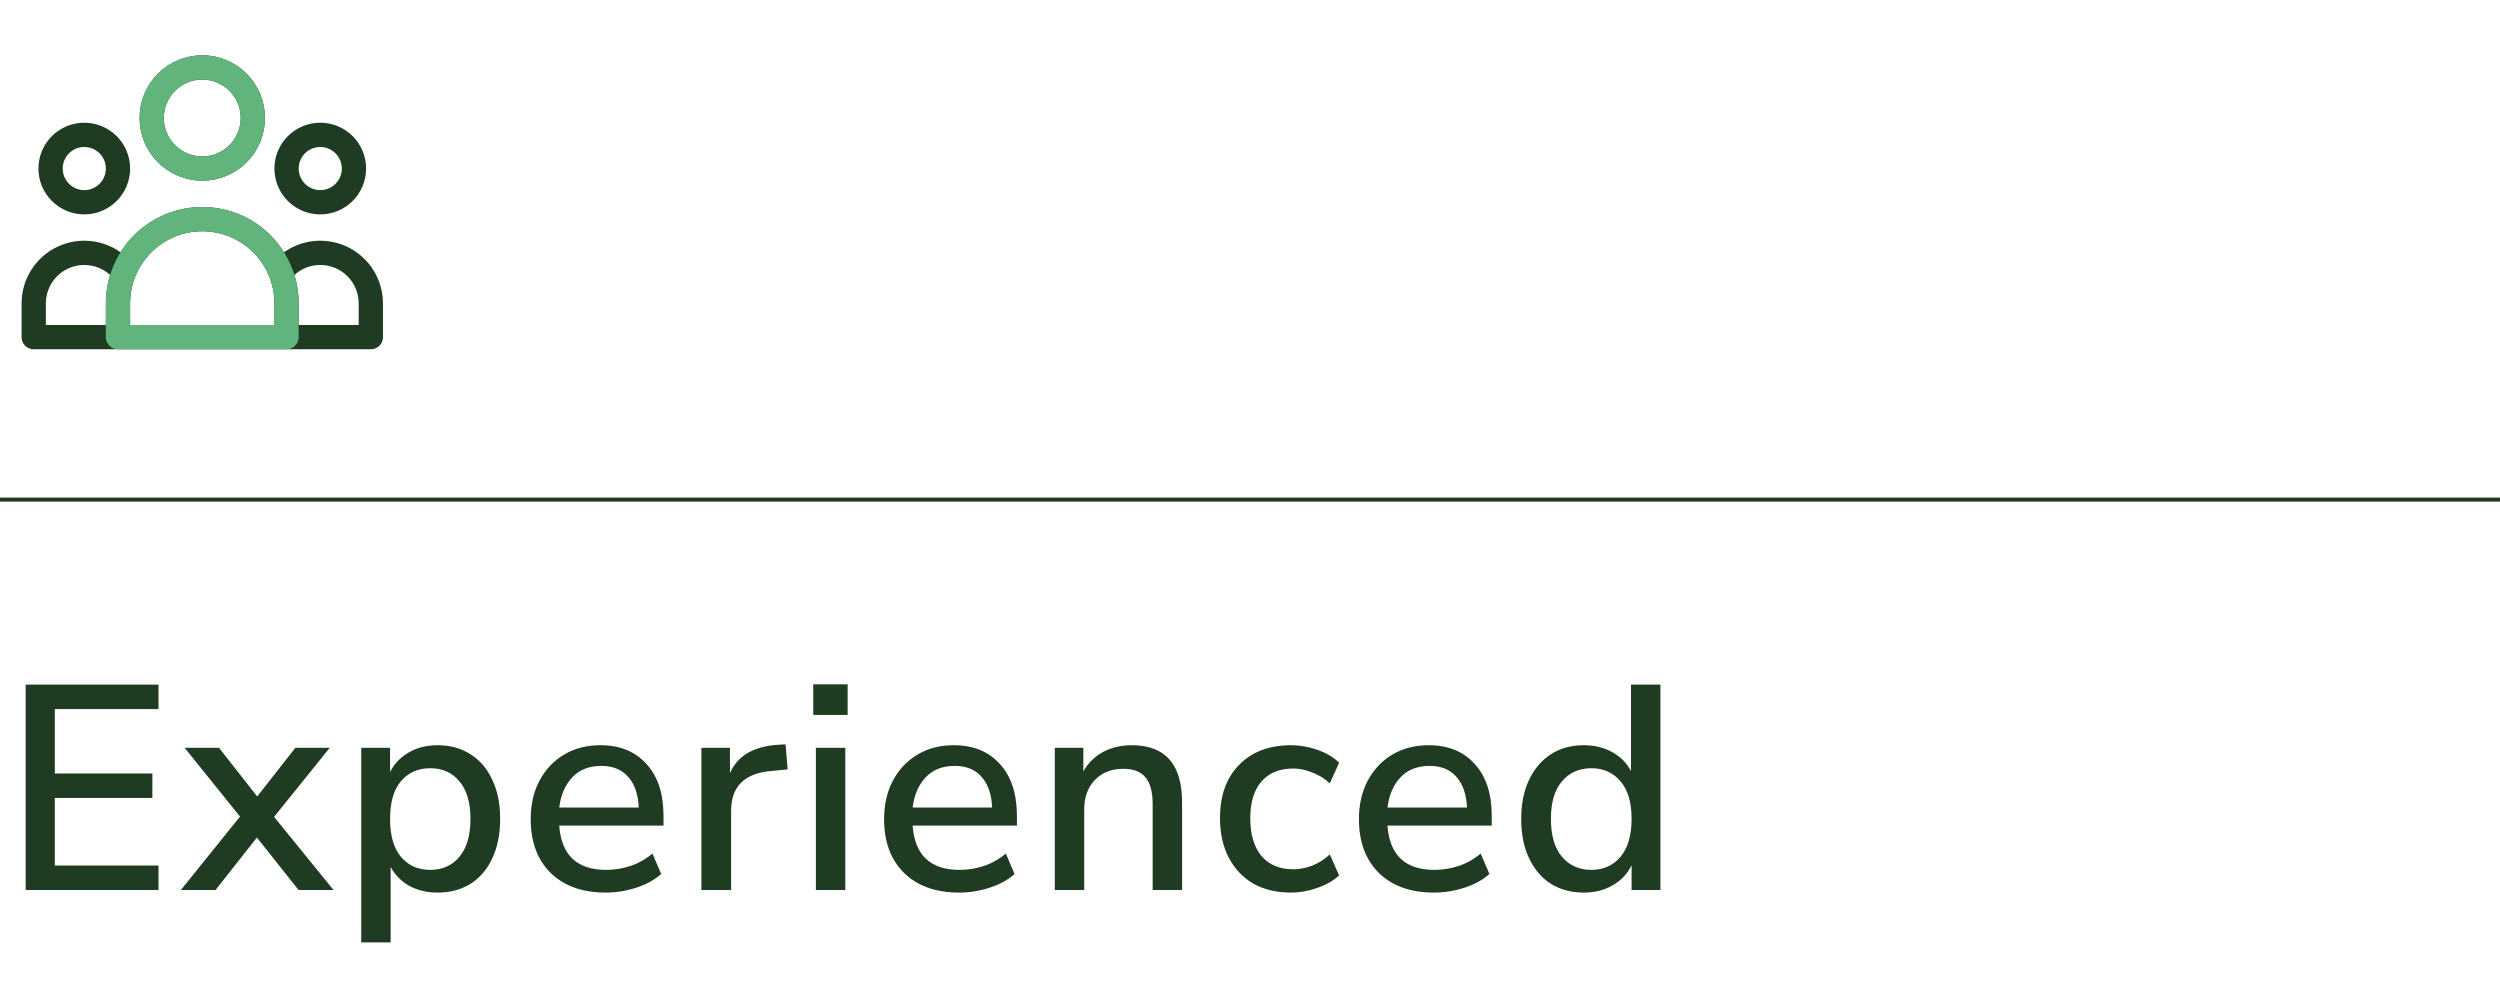 <svg width="309" height="123" viewBox="0 0 309 123" fill="none" xmlns="http://www.w3.org/2000/svg">
<path d="M35.417 41.667H45.834V37.5C45.834 36.201 45.429 34.934 44.676 33.876C43.922 32.818 42.858 32.021 41.631 31.595C40.404 31.17 39.075 31.137 37.828 31.502C36.581 31.867 35.479 32.611 34.675 33.631M35.417 41.667H14.584M35.417 41.667V37.5C35.417 36.133 35.154 34.827 34.675 33.631M34.675 33.631C33.902 31.698 32.566 30.041 30.842 28.873C29.117 27.706 27.083 27.082 25 27.082C22.918 27.082 20.883 27.706 19.159 28.873C17.434 30.041 16.099 31.698 15.325 33.631M14.584 41.667H4.167V37.5C4.167 36.201 4.572 34.934 5.325 33.876C6.078 32.818 7.142 32.021 8.37 31.595C9.597 31.17 10.926 31.137 12.173 31.502C13.419 31.867 14.521 32.611 15.325 33.631M14.584 41.667V37.5C14.584 36.133 14.846 34.827 15.325 33.631M31.25 14.583C31.25 16.241 30.592 17.831 29.42 19.003C28.248 20.175 26.658 20.833 25 20.833C23.343 20.833 21.753 20.175 20.581 19.003C19.409 17.831 18.75 16.241 18.75 14.583C18.75 12.926 19.409 11.336 20.581 10.164C21.753 8.992 23.343 8.333 25 8.333C26.658 8.333 28.248 8.992 29.42 10.164C30.592 11.336 31.25 12.926 31.25 14.583ZM43.75 20.833C43.75 21.938 43.311 22.998 42.53 23.78C41.748 24.561 40.689 25 39.584 25C38.479 25 37.419 24.561 36.637 23.78C35.856 22.998 35.417 21.938 35.417 20.833C35.417 19.728 35.856 18.669 36.637 17.887C37.419 17.106 38.479 16.667 39.584 16.667C40.689 16.667 41.748 17.106 42.53 17.887C43.311 18.669 43.75 19.728 43.75 20.833ZM14.584 20.833C14.584 21.938 14.145 22.998 13.363 23.78C12.582 24.561 11.522 25 10.417 25C9.312 25 8.252 24.561 7.471 23.78C6.689 22.998 6.25 21.938 6.25 20.833C6.25 19.728 6.689 18.669 7.471 17.887C8.252 17.106 9.312 16.667 10.417 16.667C11.522 16.667 12.582 17.106 13.363 17.887C14.145 18.669 14.584 19.728 14.584 20.833Z" stroke="#1F3B22" stroke-width="3" stroke-linecap="round" stroke-linejoin="round"/>
<path d="M14.583 41.667H35.416V37.5C35.416 36.133 35.154 34.827 34.675 33.631C33.901 31.698 32.566 30.041 30.841 28.873C29.117 27.706 27.082 27.082 25 27.082C22.917 27.082 20.883 27.706 19.158 28.873C17.433 30.041 16.098 31.698 15.325 33.631C14.845 34.827 14.583 36.133 14.583 37.5V41.667Z" stroke="#61B47C" stroke-width="3" stroke-linecap="round" stroke-linejoin="round"/>
<path d="M29.419 19.003C30.591 17.831 31.25 16.241 31.25 14.583C31.25 12.926 30.591 11.336 29.419 10.164C28.247 8.992 26.657 8.333 25 8.333C23.342 8.333 21.752 8.992 20.58 10.164C19.408 11.336 18.75 12.926 18.75 14.583C18.75 16.241 19.408 17.831 20.58 19.003C21.752 20.175 23.342 20.833 25 20.833C26.657 20.833 28.247 20.175 29.419 19.003Z" stroke="#61B47C" stroke-width="3" stroke-linecap="round" stroke-linejoin="round"/>
<line y1="61.75" x2="309" y2="61.75" stroke="#1F3B22" stroke-width="0.5"/>
<path d="M3.174 110V84.62H19.59V87.644H6.774V95.6H18.834V98.624H6.774V106.976H19.59V110H3.174ZM22.358 110L29.666 100.928L22.826 92.432H27.073L31.79 98.444L36.505 92.432H40.754L33.877 100.964L41.221 110H36.901L31.753 103.52L26.642 110H22.358ZM44.648 116.48V92.432H48.212V95.42C48.716 94.412 49.484 93.608 50.516 93.008C51.548 92.408 52.736 92.108 54.08 92.108C55.64 92.108 56.996 92.48 58.148 93.224C59.324 93.968 60.224 95.024 60.848 96.392C61.496 97.736 61.82 99.344 61.82 101.216C61.82 103.088 61.496 104.708 60.848 106.076C60.224 107.444 59.324 108.5 58.148 109.244C56.996 109.964 55.64 110.324 54.08 110.324C52.784 110.324 51.62 110.048 50.588 109.496C49.58 108.92 48.812 108.14 48.284 107.156V116.48H44.648ZM53.18 107.516C54.692 107.516 55.892 106.976 56.78 105.896C57.692 104.816 58.148 103.256 58.148 101.216C58.148 99.176 57.692 97.628 56.78 96.572C55.892 95.492 54.692 94.952 53.18 94.952C51.668 94.952 50.456 95.492 49.544 96.572C48.656 97.628 48.212 99.176 48.212 101.216C48.212 103.256 48.656 104.816 49.544 105.896C50.456 106.976 51.668 107.516 53.18 107.516ZM74.882 110.324C72.001 110.324 69.734 109.52 68.078 107.912C66.421 106.28 65.594 104.06 65.594 101.252C65.594 99.452 65.954 97.868 66.674 96.5C67.418 95.108 68.438 94.028 69.734 93.26C71.029 92.492 72.517 92.108 74.198 92.108C76.621 92.108 78.529 92.888 79.921 94.448C81.314 95.984 82.01 98.108 82.01 100.82V102.044H69.121C69.385 105.692 71.317 107.516 74.918 107.516C75.925 107.516 76.909 107.36 77.87 107.048C78.853 106.736 79.778 106.22 80.641 105.5L81.722 108.02C80.93 108.74 79.909 109.304 78.662 109.712C77.413 110.12 76.153 110.324 74.882 110.324ZM74.341 94.664C72.829 94.664 71.629 95.132 70.742 96.068C69.853 97.004 69.314 98.252 69.121 99.812H78.95C78.877 98.18 78.445 96.92 77.653 96.032C76.862 95.12 75.757 94.664 74.341 94.664ZM86.693 110V92.432H90.221V95.564C91.133 93.476 93.029 92.312 95.909 92.072L97.097 92L97.349 95.096L95.153 95.312C91.961 95.624 90.365 97.268 90.365 100.244V110H86.693ZM100.519 88.364V84.584H104.767V88.364H100.519ZM100.843 110V92.432H104.479V110H100.843ZM118.561 110.324C115.681 110.324 113.413 109.52 111.757 107.912C110.101 106.28 109.273 104.06 109.273 101.252C109.273 99.452 109.633 97.868 110.353 96.5C111.097 95.108 112.117 94.028 113.413 93.26C114.709 92.492 116.197 92.108 117.877 92.108C120.301 92.108 122.209 92.888 123.601 94.448C124.993 95.984 125.689 98.108 125.689 100.82V102.044H112.801C113.065 105.692 114.997 107.516 118.597 107.516C119.605 107.516 120.589 107.36 121.549 107.048C122.533 106.736 123.457 106.22 124.321 105.5L125.401 108.02C124.609 108.74 123.589 109.304 122.341 109.712C121.093 110.12 119.833 110.324 118.561 110.324ZM118.021 94.664C116.509 94.664 115.309 95.132 114.421 96.068C113.533 97.004 112.993 98.252 112.801 99.812H122.629C122.557 98.18 122.125 96.92 121.333 96.032C120.541 95.12 119.437 94.664 118.021 94.664ZM130.373 110V92.432H133.901V95.348C134.501 94.292 135.317 93.488 136.349 92.936C137.405 92.384 138.581 92.108 139.877 92.108C144.029 92.108 146.105 94.46 146.105 99.164V110H142.469V99.38C142.469 97.868 142.169 96.764 141.569 96.068C140.993 95.372 140.081 95.024 138.833 95.024C137.369 95.024 136.193 95.492 135.305 96.428C134.441 97.34 134.009 98.552 134.009 100.064V110H130.373ZM159.575 110.324C157.775 110.324 156.215 109.952 154.895 109.208C153.599 108.44 152.591 107.372 151.871 106.004C151.151 104.612 150.791 102.98 150.791 101.108C150.791 98.324 151.583 96.128 153.167 94.52C154.751 92.912 156.887 92.108 159.575 92.108C160.679 92.108 161.771 92.3 162.851 92.684C163.931 93.068 164.819 93.596 165.515 94.268L164.363 96.824C163.691 96.2 162.947 95.744 162.131 95.456C161.339 95.144 160.583 94.988 159.863 94.988C158.159 94.988 156.839 95.528 155.903 96.608C154.991 97.664 154.535 99.176 154.535 101.144C154.535 103.112 154.991 104.66 155.903 105.788C156.839 106.892 158.159 107.444 159.863 107.444C160.583 107.444 161.339 107.3 162.131 107.012C162.947 106.7 163.691 106.232 164.363 105.608L165.515 108.2C164.819 108.848 163.919 109.364 162.815 109.748C161.735 110.132 160.655 110.324 159.575 110.324ZM177.252 110.324C174.372 110.324 172.104 109.52 170.448 107.912C168.792 106.28 167.964 104.06 167.964 101.252C167.964 99.452 168.324 97.868 169.044 96.5C169.788 95.108 170.808 94.028 172.104 93.26C173.4 92.492 174.888 92.108 176.568 92.108C178.992 92.108 180.9 92.888 182.292 94.448C183.684 95.984 184.38 98.108 184.38 100.82V102.044H171.492C171.756 105.692 173.688 107.516 177.288 107.516C178.296 107.516 179.28 107.36 180.24 107.048C181.224 106.736 182.148 106.22 183.012 105.5L184.092 108.02C183.3 108.74 182.28 109.304 181.032 109.712C179.784 110.12 178.524 110.324 177.252 110.324ZM176.712 94.664C175.2 94.664 174 95.132 173.112 96.068C172.224 97.004 171.684 98.252 171.492 99.812H181.32C181.248 98.18 180.816 96.92 180.024 96.032C179.232 95.12 178.128 94.664 176.712 94.664ZM195.76 110.324C194.224 110.324 192.868 109.964 191.692 109.244C190.54 108.5 189.64 107.444 188.992 106.076C188.344 104.708 188.02 103.088 188.02 101.216C188.02 99.344 188.344 97.736 188.992 96.392C189.64 95.024 190.54 93.968 191.692 93.224C192.844 92.48 194.2 92.108 195.76 92.108C197.08 92.108 198.256 92.396 199.288 92.972C200.32 93.548 201.088 94.328 201.592 95.312V84.62H205.228V110H201.664V106.94C201.16 107.996 200.38 108.824 199.324 109.424C198.292 110.024 197.104 110.324 195.76 110.324ZM196.696 107.516C198.184 107.516 199.384 106.976 200.296 105.896C201.208 104.816 201.664 103.256 201.664 101.216C201.664 99.176 201.208 97.628 200.296 96.572C199.384 95.492 198.184 94.952 196.696 94.952C195.184 94.952 193.972 95.492 193.06 96.572C192.148 97.628 191.692 99.176 191.692 101.216C191.692 103.256 192.148 104.816 193.06 105.896C193.972 106.976 195.184 107.516 196.696 107.516Z" fill="#1F3B22"/>
</svg>
